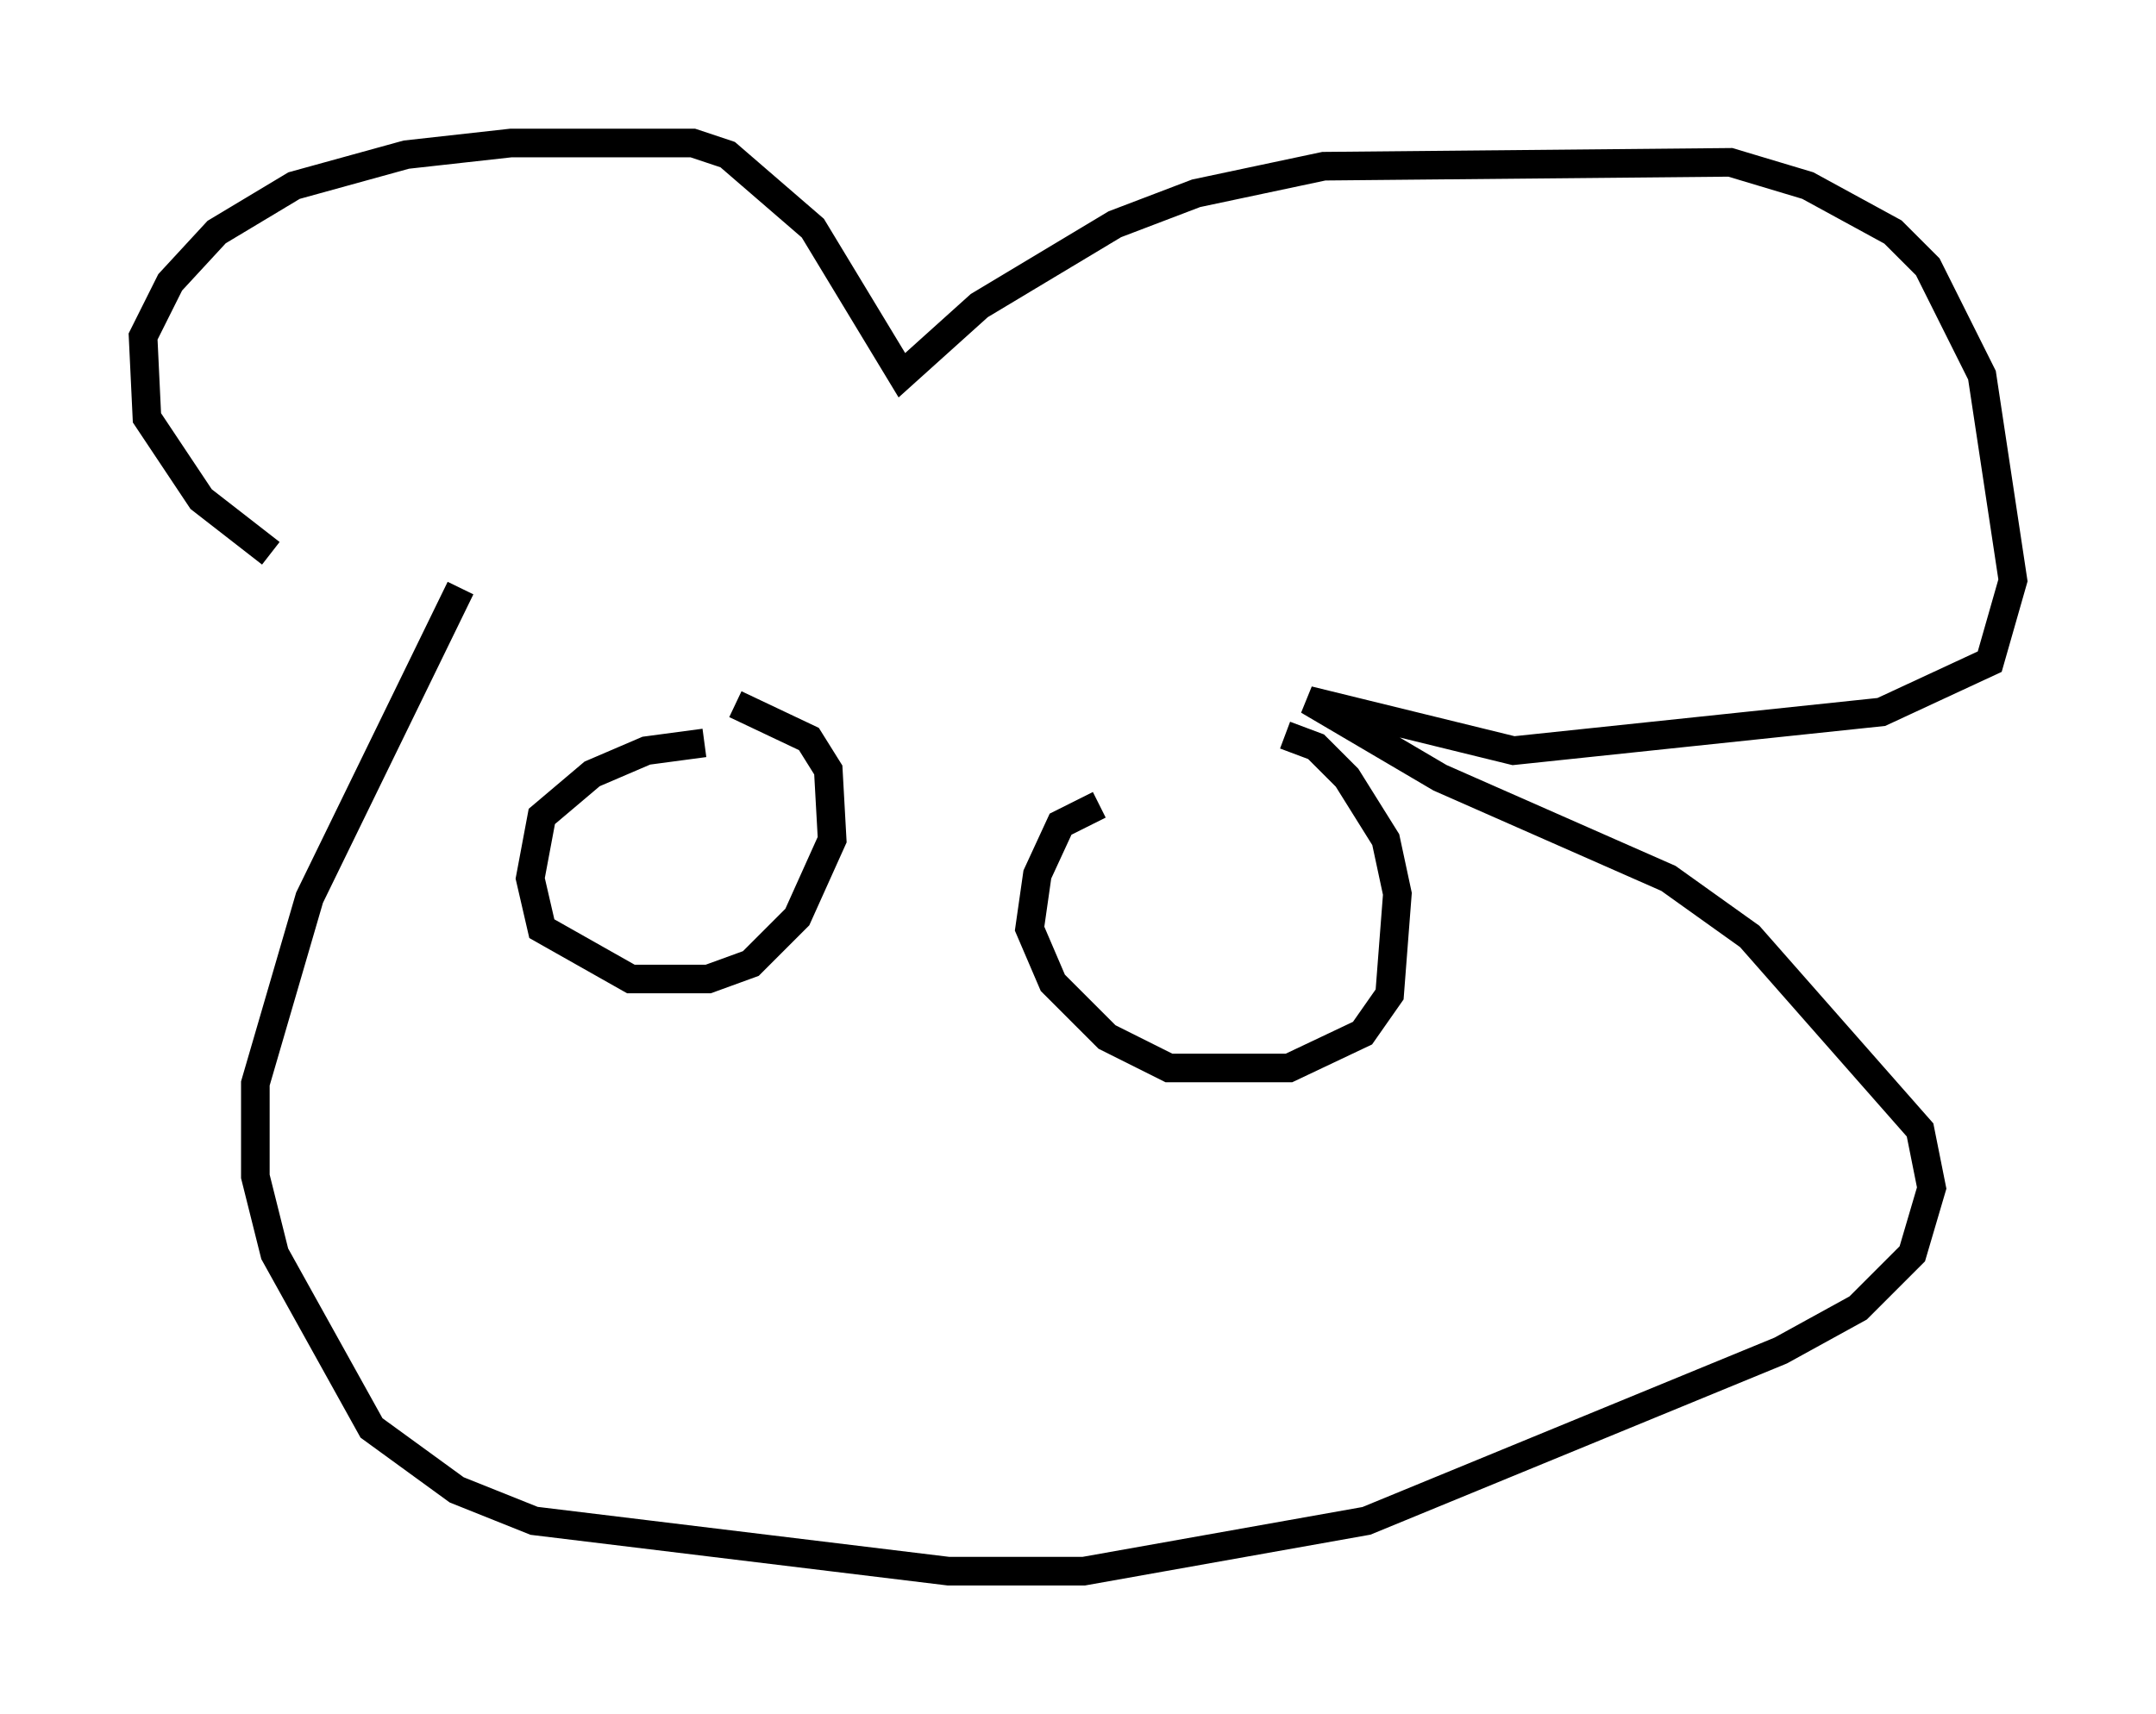 <?xml version="1.0" encoding="utf-8" ?>
<svg baseProfile="full" height="59.932" version="1.1" width="75.358" xmlns="http://www.w3.org/2000/svg" xmlns:ev="http://www.w3.org/2001/xml-events" xmlns:xlink="http://www.w3.org/1999/xlink"><defs /><rect fill="white" height="59.932" width="75.358" x="0" y="0" /><path d="M13.931, 21.103 m-4.465, -1.759 l-2.436, -1.894 -1.894, -2.842 l-0.135, -2.842 0.947, -1.894 l1.624, -1.759 2.706, -1.624 l3.924, -1.083 3.654, -0.406 l6.36, 0.0 1.218, 0.406 l2.977, 2.571 3.112, 5.142 l2.706, -2.436 4.736, -2.842 l2.842, -1.083 4.465, -0.947 l14.208, -0.135 2.706, 0.812 l2.977, 1.624 1.218, 1.218 l1.894, 3.789 1.083, 7.172 l-0.812, 2.842 -3.789, 1.759 l-12.855, 1.353 -7.172, -1.759 l4.601, 2.706 7.984, 3.518 l2.842, 2.03 5.954, 6.766 l0.406, 2.03 -0.677, 2.3 l-1.894, 1.894 -2.706, 1.488 l-14.479, 5.954 -9.878, 1.759 l-4.736, 0.0 -14.479, -1.759 l-2.706, -1.083 -2.977, -2.165 l-3.383, -6.089 -0.677, -2.706 l0.0, -3.248 1.894, -6.495 l5.277, -10.825 m8.525, 5.413 l-2.03, 0.271 -1.894, 0.812 l-1.759, 1.488 -0.406, 2.165 l0.406, 1.759 3.112, 1.759 l2.706, 0.0 1.488, -0.541 l1.624, -1.624 1.218, -2.706 l-0.135, -2.436 -0.677, -1.083 l-2.571, -1.218 m12.72, 3.518 l-1.353, 0.677 -0.812, 1.759 l-0.271, 1.894 0.812, 1.894 l1.894, 1.894 2.165, 1.083 l4.195, 0.0 2.571, -1.218 l0.947, -1.353 0.271, -3.518 l-0.406, -1.894 -1.353, -2.165 l-1.083, -1.083 -1.083, -0.406 " fill="none" stroke="black" stroke-width="1" /></svg>